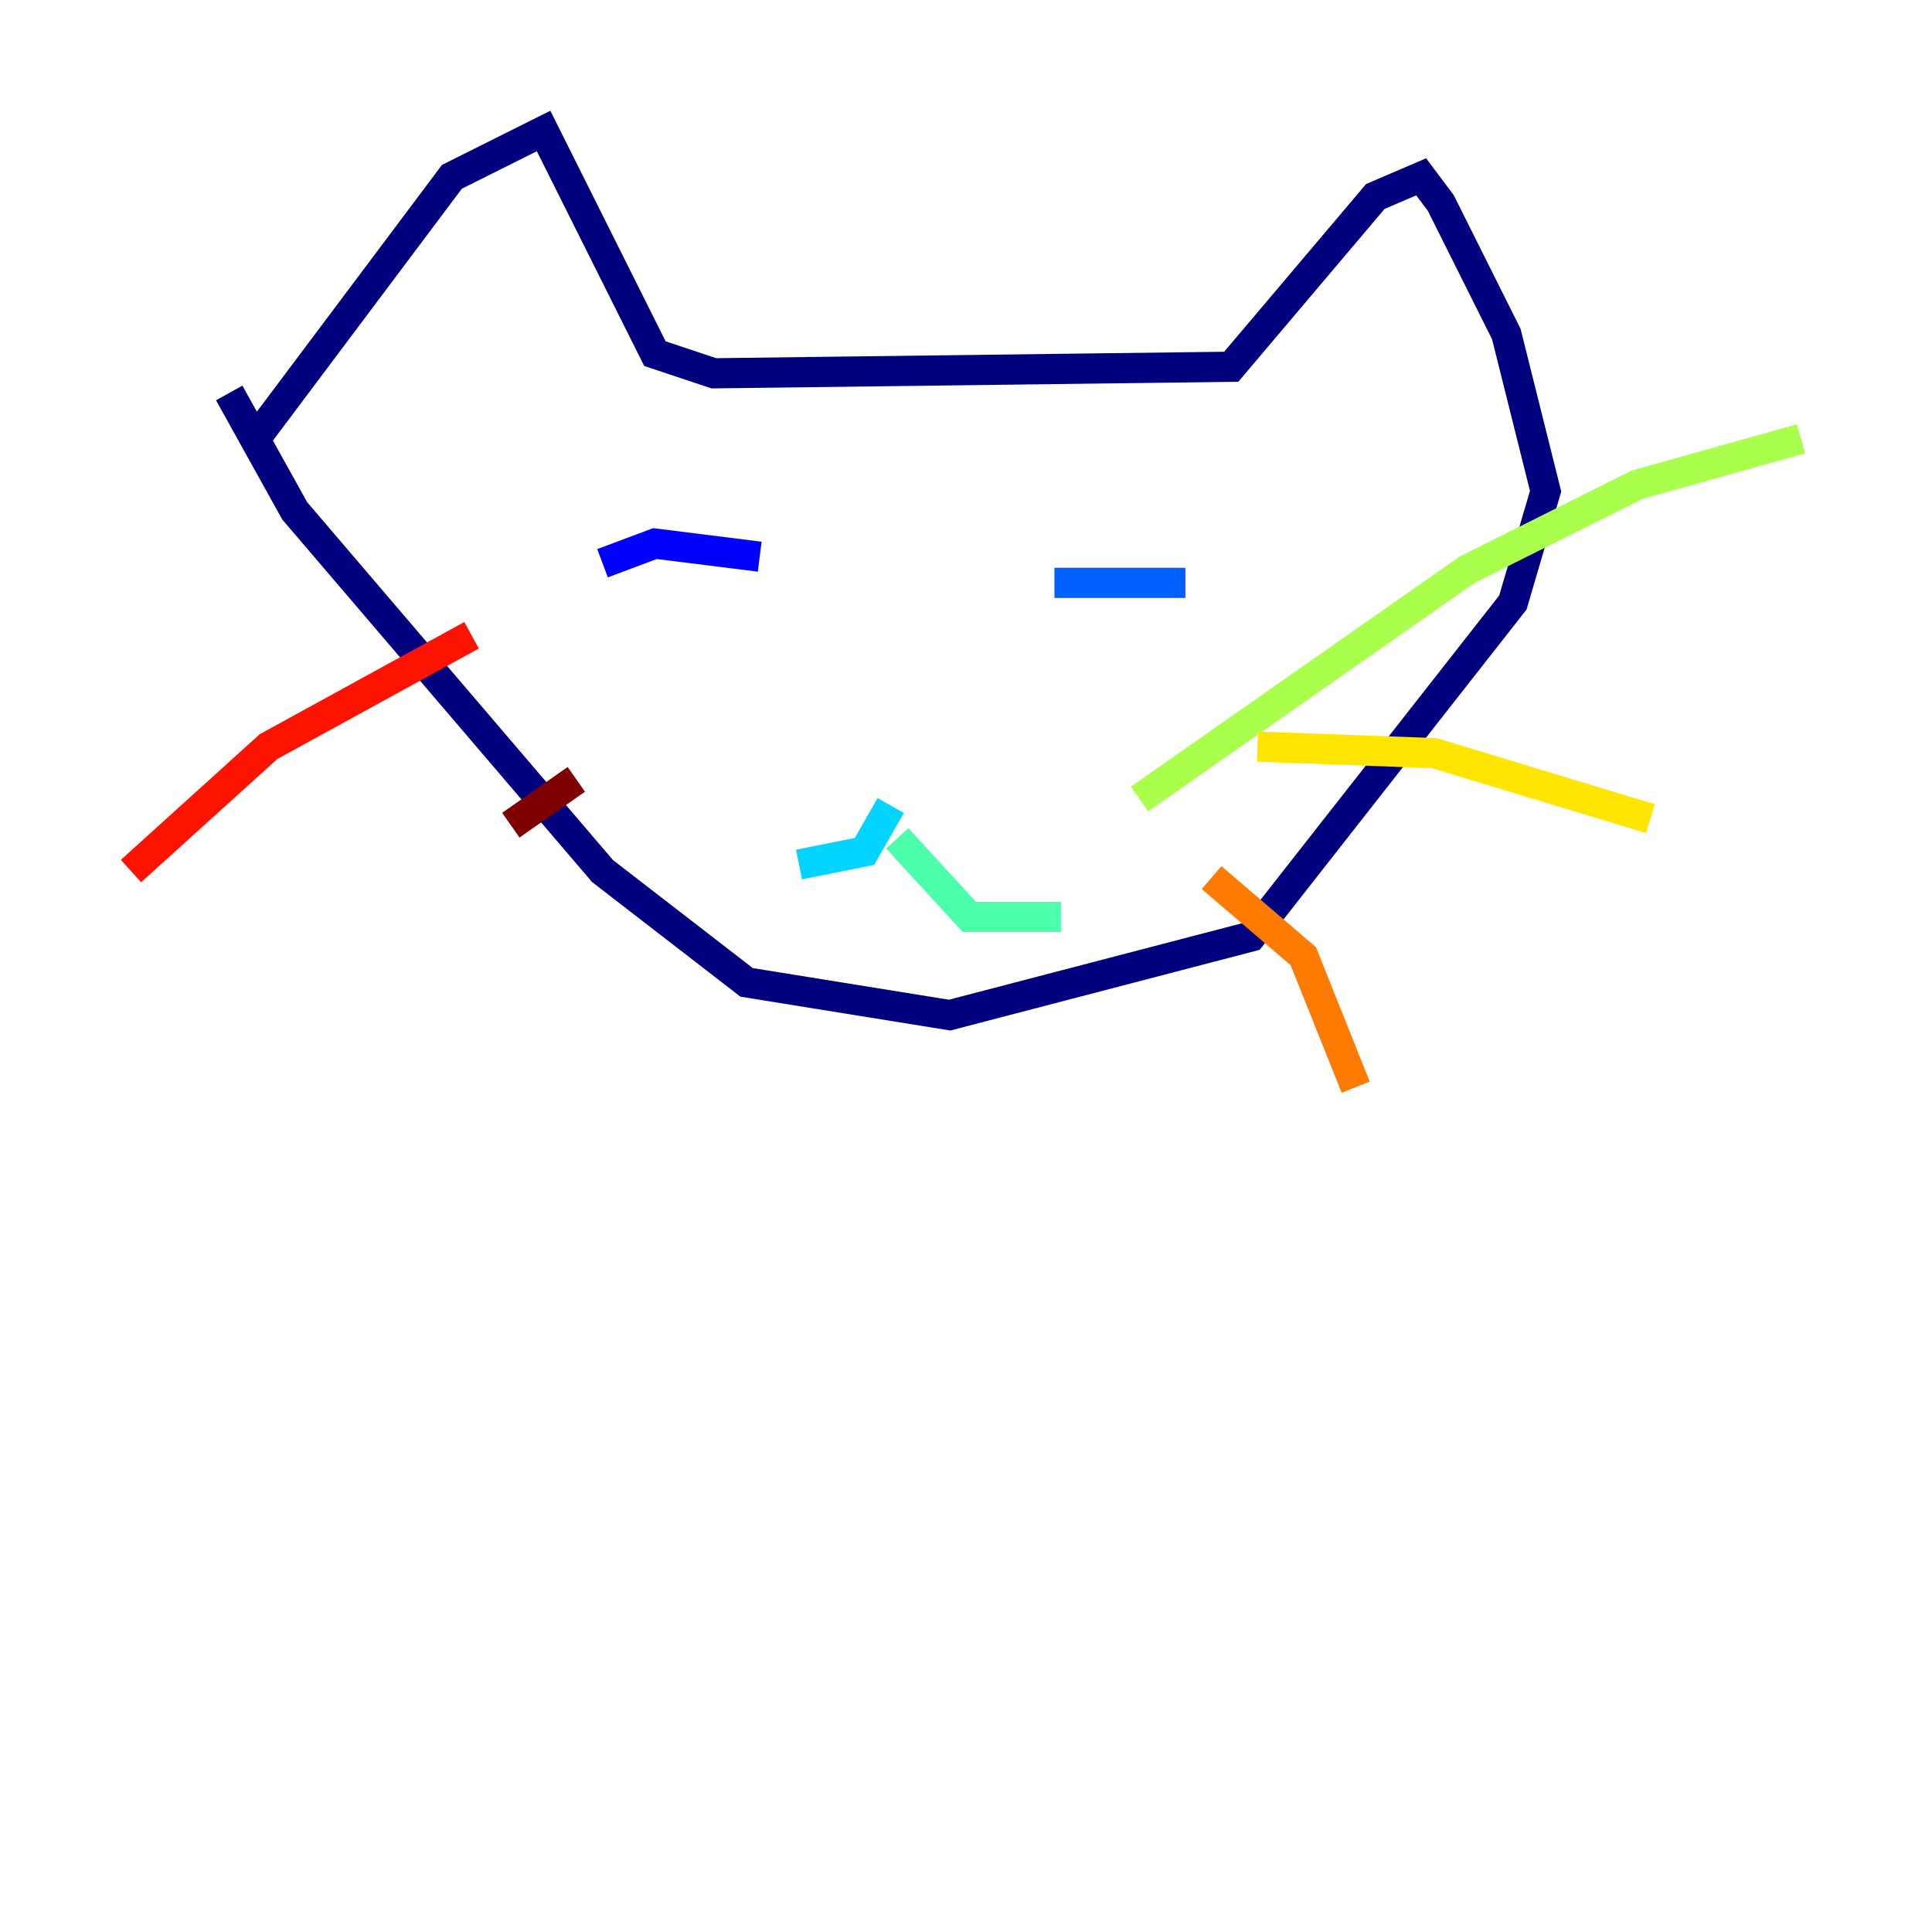<?xml version="1.0" encoding="utf-8" ?>
<svg baseProfile="tiny" height="128" version="1.2" viewBox="0,0,128,128" width="128" xmlns="http://www.w3.org/2000/svg" xmlns:ev="http://www.w3.org/2001/xml-events" xmlns:xlink="http://www.w3.org/1999/xlink"><defs /><polyline fill="none" points="16.922,29.071 29.939,11.715 36.014,8.678 43.39,23.43 47.295,24.732 81.573,24.298 91.119,13.017 94.156,11.715 95.458,13.451 99.797,22.129 102.4,32.542 100.231,39.919 82.875,62.047 62.915,67.254 49.464,65.085 39.919,57.709 19.525,33.844 15.186,26.034" stroke="#00007f" stroke-width="2" /><polyline fill="none" points="39.919,37.315 43.39,36.014 50.332,36.881" stroke="#0000fe" stroke-width="2" /><polyline fill="none" points="69.858,38.617 78.536,38.617" stroke="#0060ff" stroke-width="2" /><polyline fill="none" points="59.01,53.37 57.275,56.407 52.936,57.275" stroke="#00d4ff" stroke-width="2" /><polyline fill="none" points="59.444,55.539 64.217,60.746 70.291,60.746" stroke="#4cffaa" stroke-width="2" /><polyline fill="none" points="75.498,52.936 97.193,37.749 108.475,32.108 119.322,29.071" stroke="#aaff4c" stroke-width="2" /><polyline fill="none" points="83.308,49.464 95.024,49.898 109.342,54.237" stroke="#ffe500" stroke-width="2" /><polyline fill="none" points="80.271,58.142 86.346,63.349 89.817,72.027" stroke="#ff7a00" stroke-width="2" /><polyline fill="none" points="31.241,42.088 17.79,49.464 8.678,57.709" stroke="#fe1200" stroke-width="2" /><polyline fill="none" points="38.183,51.634 33.844,54.671" stroke="#7f0000" stroke-width="2" /></svg>